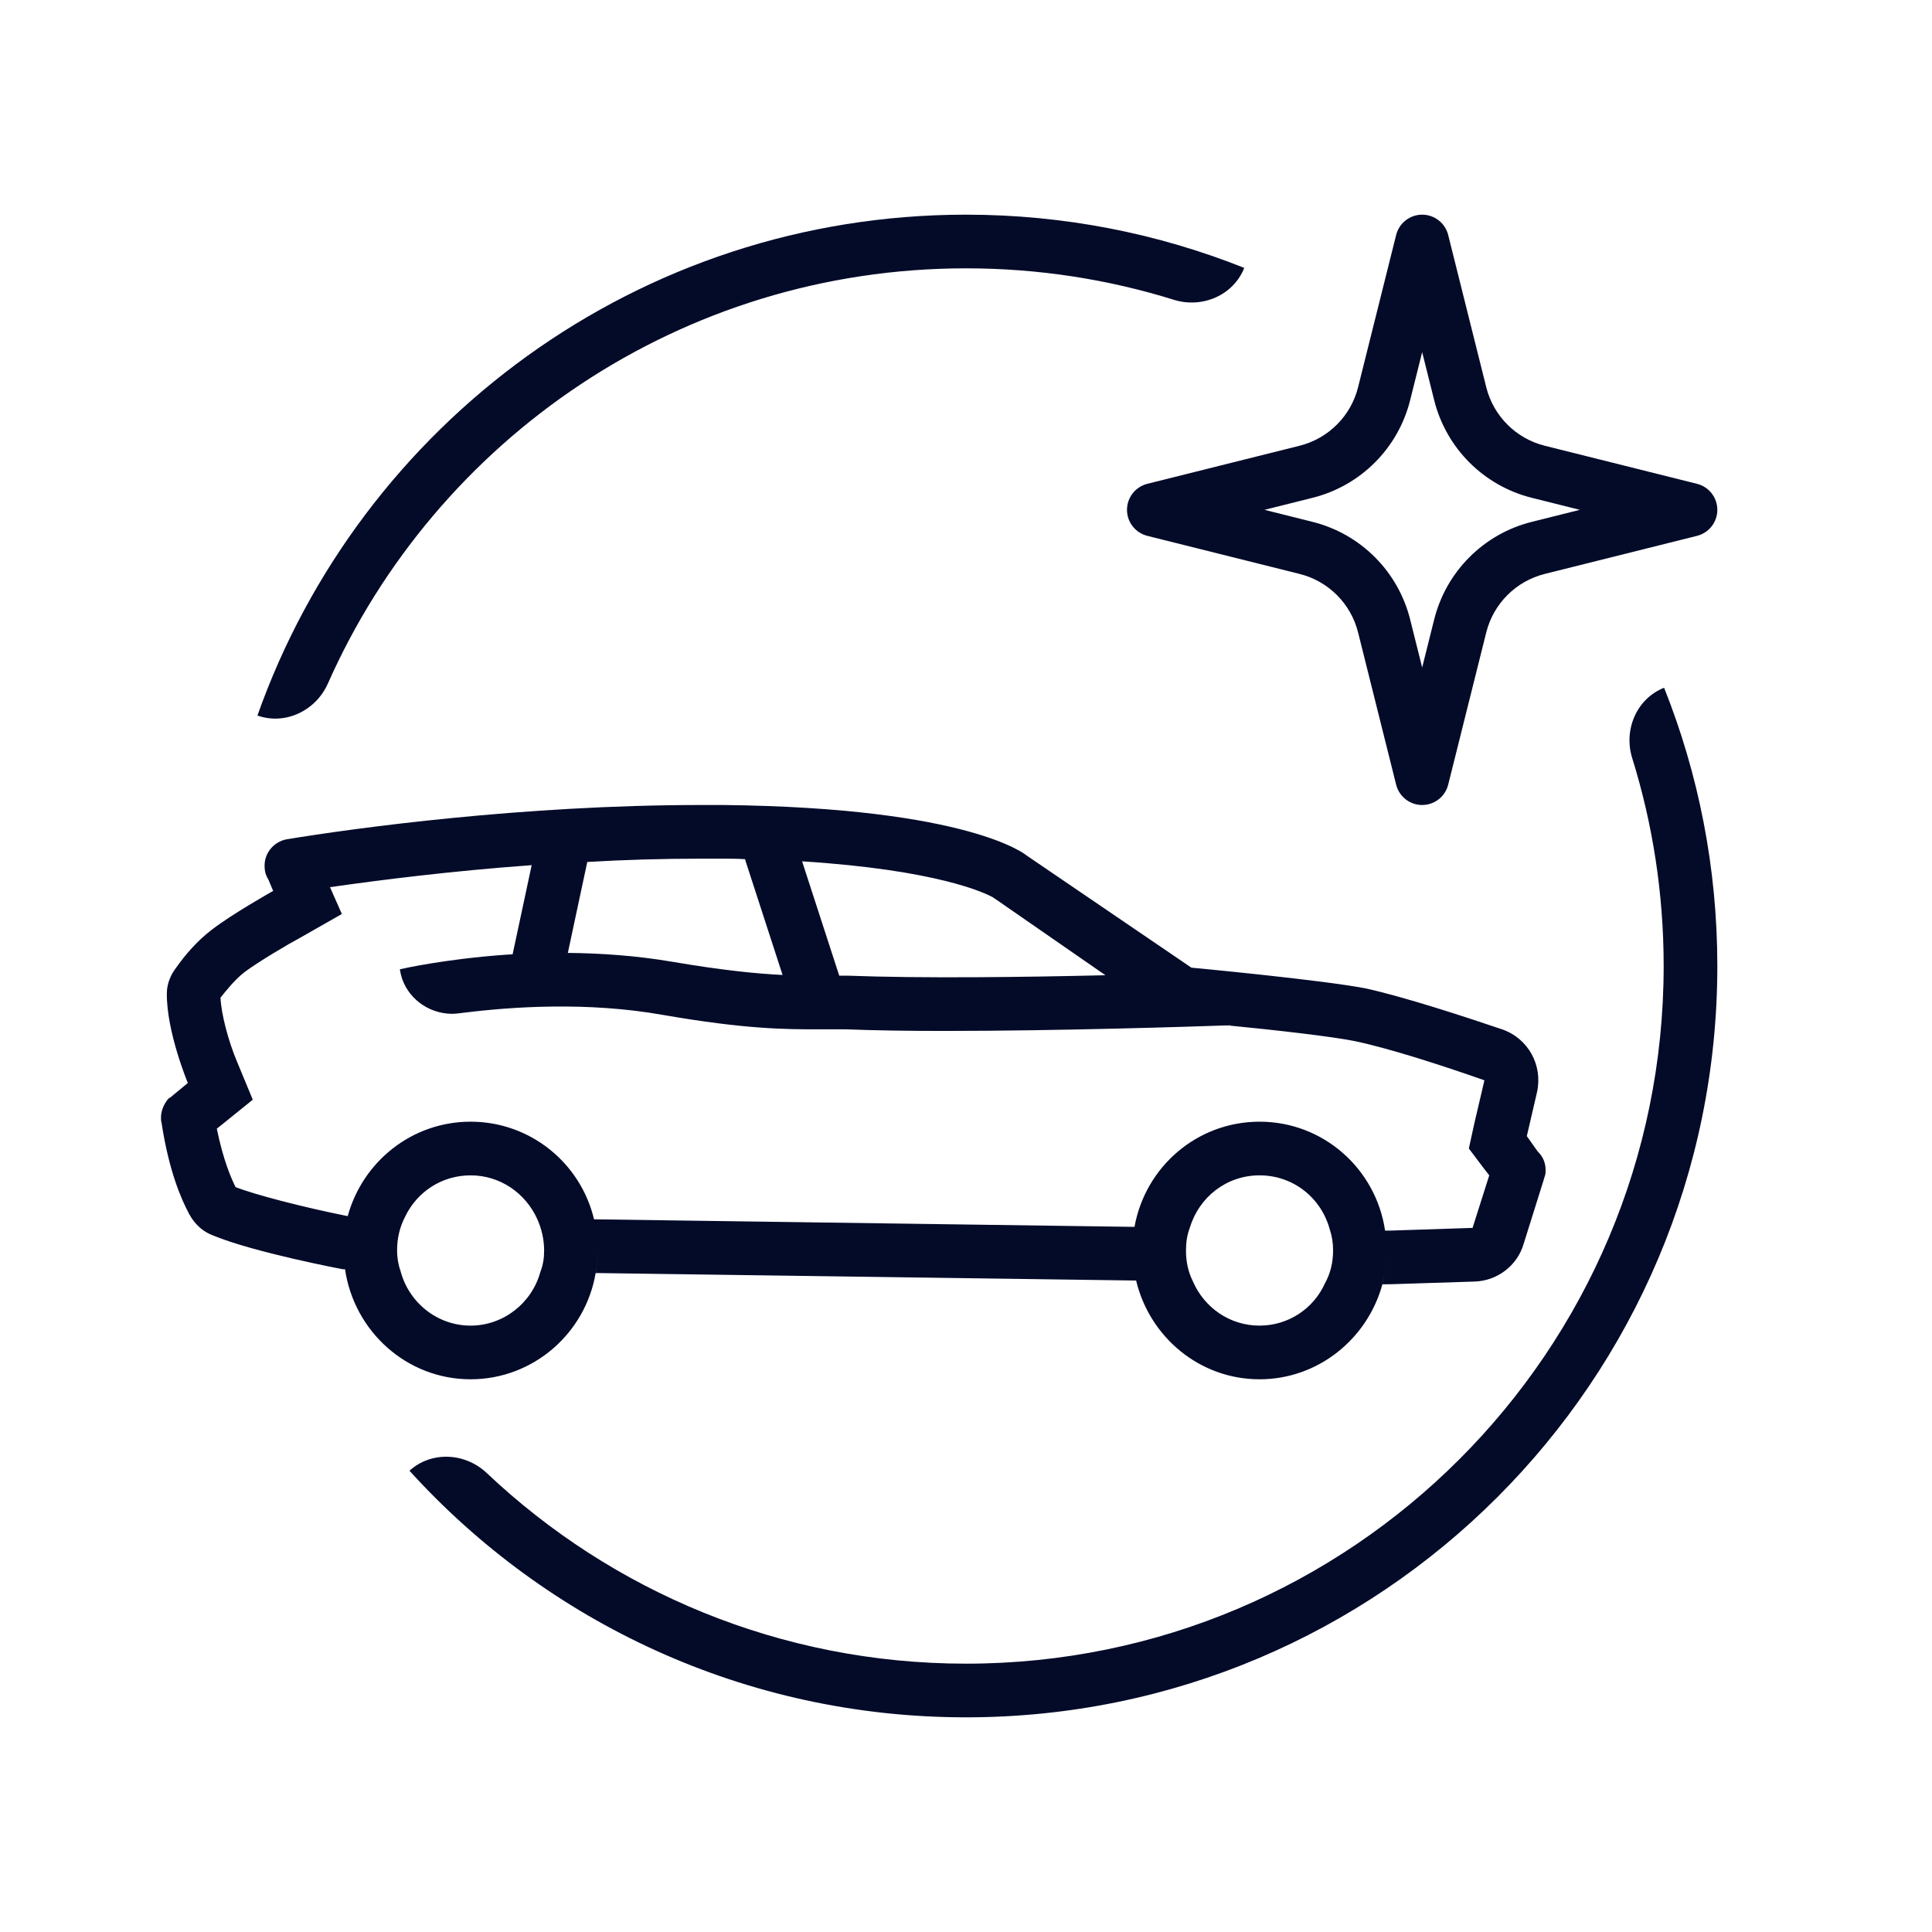 <svg width="36" height="36" viewBox="0 0 36 36" fill="none" xmlns="http://www.w3.org/2000/svg">
<path fill-rule="evenodd" clip-rule="evenodd" d="M26.5 4C26.729 4 26.929 4.156 26.985 4.379L27.694 7.215C27.828 7.752 28.248 8.172 28.785 8.306L31.621 9.015C31.844 9.071 32 9.271 32 9.5C32 9.729 31.844 9.929 31.621 9.985L28.785 10.694C28.248 10.828 27.828 11.248 27.694 11.785L26.985 14.621C26.929 14.844 26.729 15 26.5 15C26.271 15 26.071 14.844 26.015 14.621L25.306 11.785C25.172 11.248 24.752 10.828 24.215 10.694L21.379 9.985C21.156 9.929 21 9.729 21 9.5C21 9.271 21.156 9.071 21.379 9.015L24.215 8.306C24.752 8.172 25.172 7.752 25.306 7.215L26.015 4.379C26.071 4.156 26.271 4 26.5 4ZM26.5 6.562L26.276 7.457C26.052 8.353 25.353 9.052 24.457 9.276L23.562 9.5L24.457 9.724C25.353 9.948 26.052 10.647 26.276 11.543L26.5 12.438L26.724 11.543C26.948 10.647 27.647 9.948 28.543 9.724L29.438 9.5L28.543 9.276C27.647 9.052 26.948 8.353 26.724 7.457L26.5 6.562Z" fill="#040B29"/>
<path fill-rule="evenodd" clip-rule="evenodd" d="M28.71 21.521C28.7 21.511 28.691 21.5 28.682 21.488C28.671 21.475 28.66 21.461 28.649 21.451L28.45 21.17L28.64 20.351C28.75 19.851 28.48 19.351 27.989 19.18C27.25 18.93 26.18 18.581 25.46 18.42C24.649 18.26 22.2 18.031 22.2 18.031L19.13 15.941C19.13 15.941 18.1 15.05 13.47 15H13.06C9.75 15 6.609 15.43 5.33 15.641C5.1 15.691 4.93 15.891 4.93 16.13C4.93 16.201 4.939 16.271 4.97 16.331C4.975 16.346 4.982 16.358 4.99 16.37C4.997 16.383 5.005 16.395 5.01 16.411L5.09 16.601C5.09 16.601 4.34 17.021 3.95 17.321C3.66 17.541 3.43 17.821 3.29 18.021C3.18 18.161 3.109 18.331 3.109 18.51C3.1 19.22 3.5 20.18 3.5 20.18L3.22 20.411C3.194 20.437 3.176 20.448 3.153 20.462L3.14 20.47C3.06 20.561 3 20.691 3 20.821C3 20.851 3 20.891 3.01 20.92C3.149 21.831 3.38 22.351 3.529 22.63C3.63 22.811 3.779 22.951 3.97 23.021C4.739 23.34 6.39 23.651 6.39 23.651H6.429C6.6 24.811 7.581 25.701 8.769 25.701C9.939 25.701 10.91 24.841 11.099 23.721C11.13 23.591 11.139 23.441 11.139 23.301C11.139 23.442 11.129 23.591 11.099 23.721L21.17 23.861C21.42 24.911 22.35 25.701 23.47 25.701C24.559 25.701 25.48 24.951 25.759 23.931C25.809 23.731 25.84 23.521 25.84 23.301C25.84 23.171 25.831 23.051 25.809 22.931C25.64 21.781 24.66 20.901 23.47 20.901C22.309 20.901 21.34 21.741 21.14 22.861L11.069 22.72C10.819 21.67 9.88 20.901 8.769 20.901C7.679 20.901 6.759 21.641 6.479 22.661C5.63 22.491 4.75 22.26 4.39 22.121C4.31 21.96 4.16 21.621 4.04 21.031L4.13 20.96L4.71 20.491L4.42 19.791C4.25 19.391 4.12 18.88 4.109 18.59L4.111 18.587C4.222 18.448 4.381 18.249 4.56 18.111C4.83 17.911 5.39 17.581 5.58 17.481L6.37 17.031L6.149 16.531C7.059 16.401 8.388 16.231 9.907 16.121L9.552 17.782C9.507 17.785 9.463 17.787 9.42 17.79C8.299 17.87 7.511 18.047 7.452 18.061L7.451 18.061C7.451 18.061 7.464 18.136 7.47 18.161C7.576 18.583 7.97 18.891 8.43 18.891C8.49 18.891 8.64 18.871 8.64 18.871C9.53 18.76 10.94 18.661 12.35 18.911C13.902 19.181 14.654 19.18 15.244 19.18L15.76 19.18C16.3 19.201 16.93 19.21 17.59 19.21C19.74 19.21 22.192 19.13 22.85 19.107L22.88 19.111C22.882 19.109 22.885 19.107 22.888 19.106L22.91 19.105C22.914 19.106 22.917 19.108 22.92 19.111C23.739 19.191 24.81 19.311 25.25 19.401C25.92 19.541 26.95 19.88 27.66 20.13L27.47 20.941L27.37 21.401L27.649 21.771L27.75 21.901L27.439 22.88L25.92 22.93L25.809 22.931C25.831 23.051 25.84 23.171 25.84 23.301C25.84 23.522 25.809 23.732 25.759 23.931L25.91 23.93L27.47 23.88C27.89 23.871 28.27 23.59 28.39 23.18L28.76 22C28.764 21.987 28.768 21.973 28.772 21.958C28.778 21.938 28.784 21.918 28.79 21.901C28.8 21.871 28.8 21.831 28.8 21.8C28.8 21.701 28.77 21.601 28.71 21.521ZM10.581 17.756L10.943 16.061L10.95 16.061C11.63 16.021 12.34 16 13.06 16H13.46C13.607 16 13.746 16 13.884 16.01C13.888 16.029 13.893 16.048 13.9 16.067C13.913 16.109 14.33 17.392 14.582 18.167C14.108 18.144 13.479 18.083 12.52 17.92C11.856 17.807 11.195 17.762 10.581 17.756ZM15.638 18.18H15.791C17.176 18.233 19.092 18.208 20.598 18.172L18.56 16.76L18.5 16.72C18.359 16.641 17.47 16.21 14.95 16.05L14.946 16.05C15.119 16.581 15.476 17.682 15.638 18.18ZM8.769 24.701C9.38 24.701 9.91 24.281 10.069 23.701C10.12 23.571 10.139 23.441 10.139 23.301C10.139 23.091 10.09 22.891 10.009 22.711C9.79 22.231 9.319 21.901 8.769 21.901C8.229 21.901 7.769 22.211 7.549 22.671C7.45 22.861 7.399 23.071 7.399 23.301C7.399 23.43 7.42 23.561 7.46 23.671C7.609 24.261 8.139 24.701 8.769 24.701ZM24.689 23.911C24.48 24.381 24.009 24.701 23.47 24.701C22.91 24.701 22.439 24.361 22.23 23.881C22.14 23.701 22.099 23.511 22.099 23.301C22.099 23.151 22.12 23.011 22.169 22.881C22.34 22.311 22.849 21.901 23.47 21.901C24.099 21.901 24.62 22.321 24.779 22.911C24.82 23.031 24.84 23.161 24.84 23.301C24.84 23.521 24.791 23.731 24.689 23.911Z" fill="#040B29"/>
<path d="M6.109 12.738C8.129 8.179 12.694 5 18 5C19.349 5 20.65 5.205 21.872 5.586C22.4 5.751 22.981 5.505 23.185 4.992C21.581 4.352 19.831 4 18 4C11.903 4 6.718 7.896 4.797 13.333C5.317 13.517 5.885 13.242 6.109 12.738Z" fill="#040B29"/>
<path d="M30.414 14.127C30.795 15.35 31 16.651 31 18C31 25.18 25.18 31 18 31C14.542 31 11.399 29.65 9.07 27.448C8.669 27.068 8.039 27.034 7.63 27.405C10.19 30.227 13.888 32 18 32C25.732 32 32 25.732 32 18C32 16.169 31.648 14.419 31.008 12.815C30.495 13.019 30.249 13.6 30.414 14.127Z" fill="#040B29"/>
</svg>
